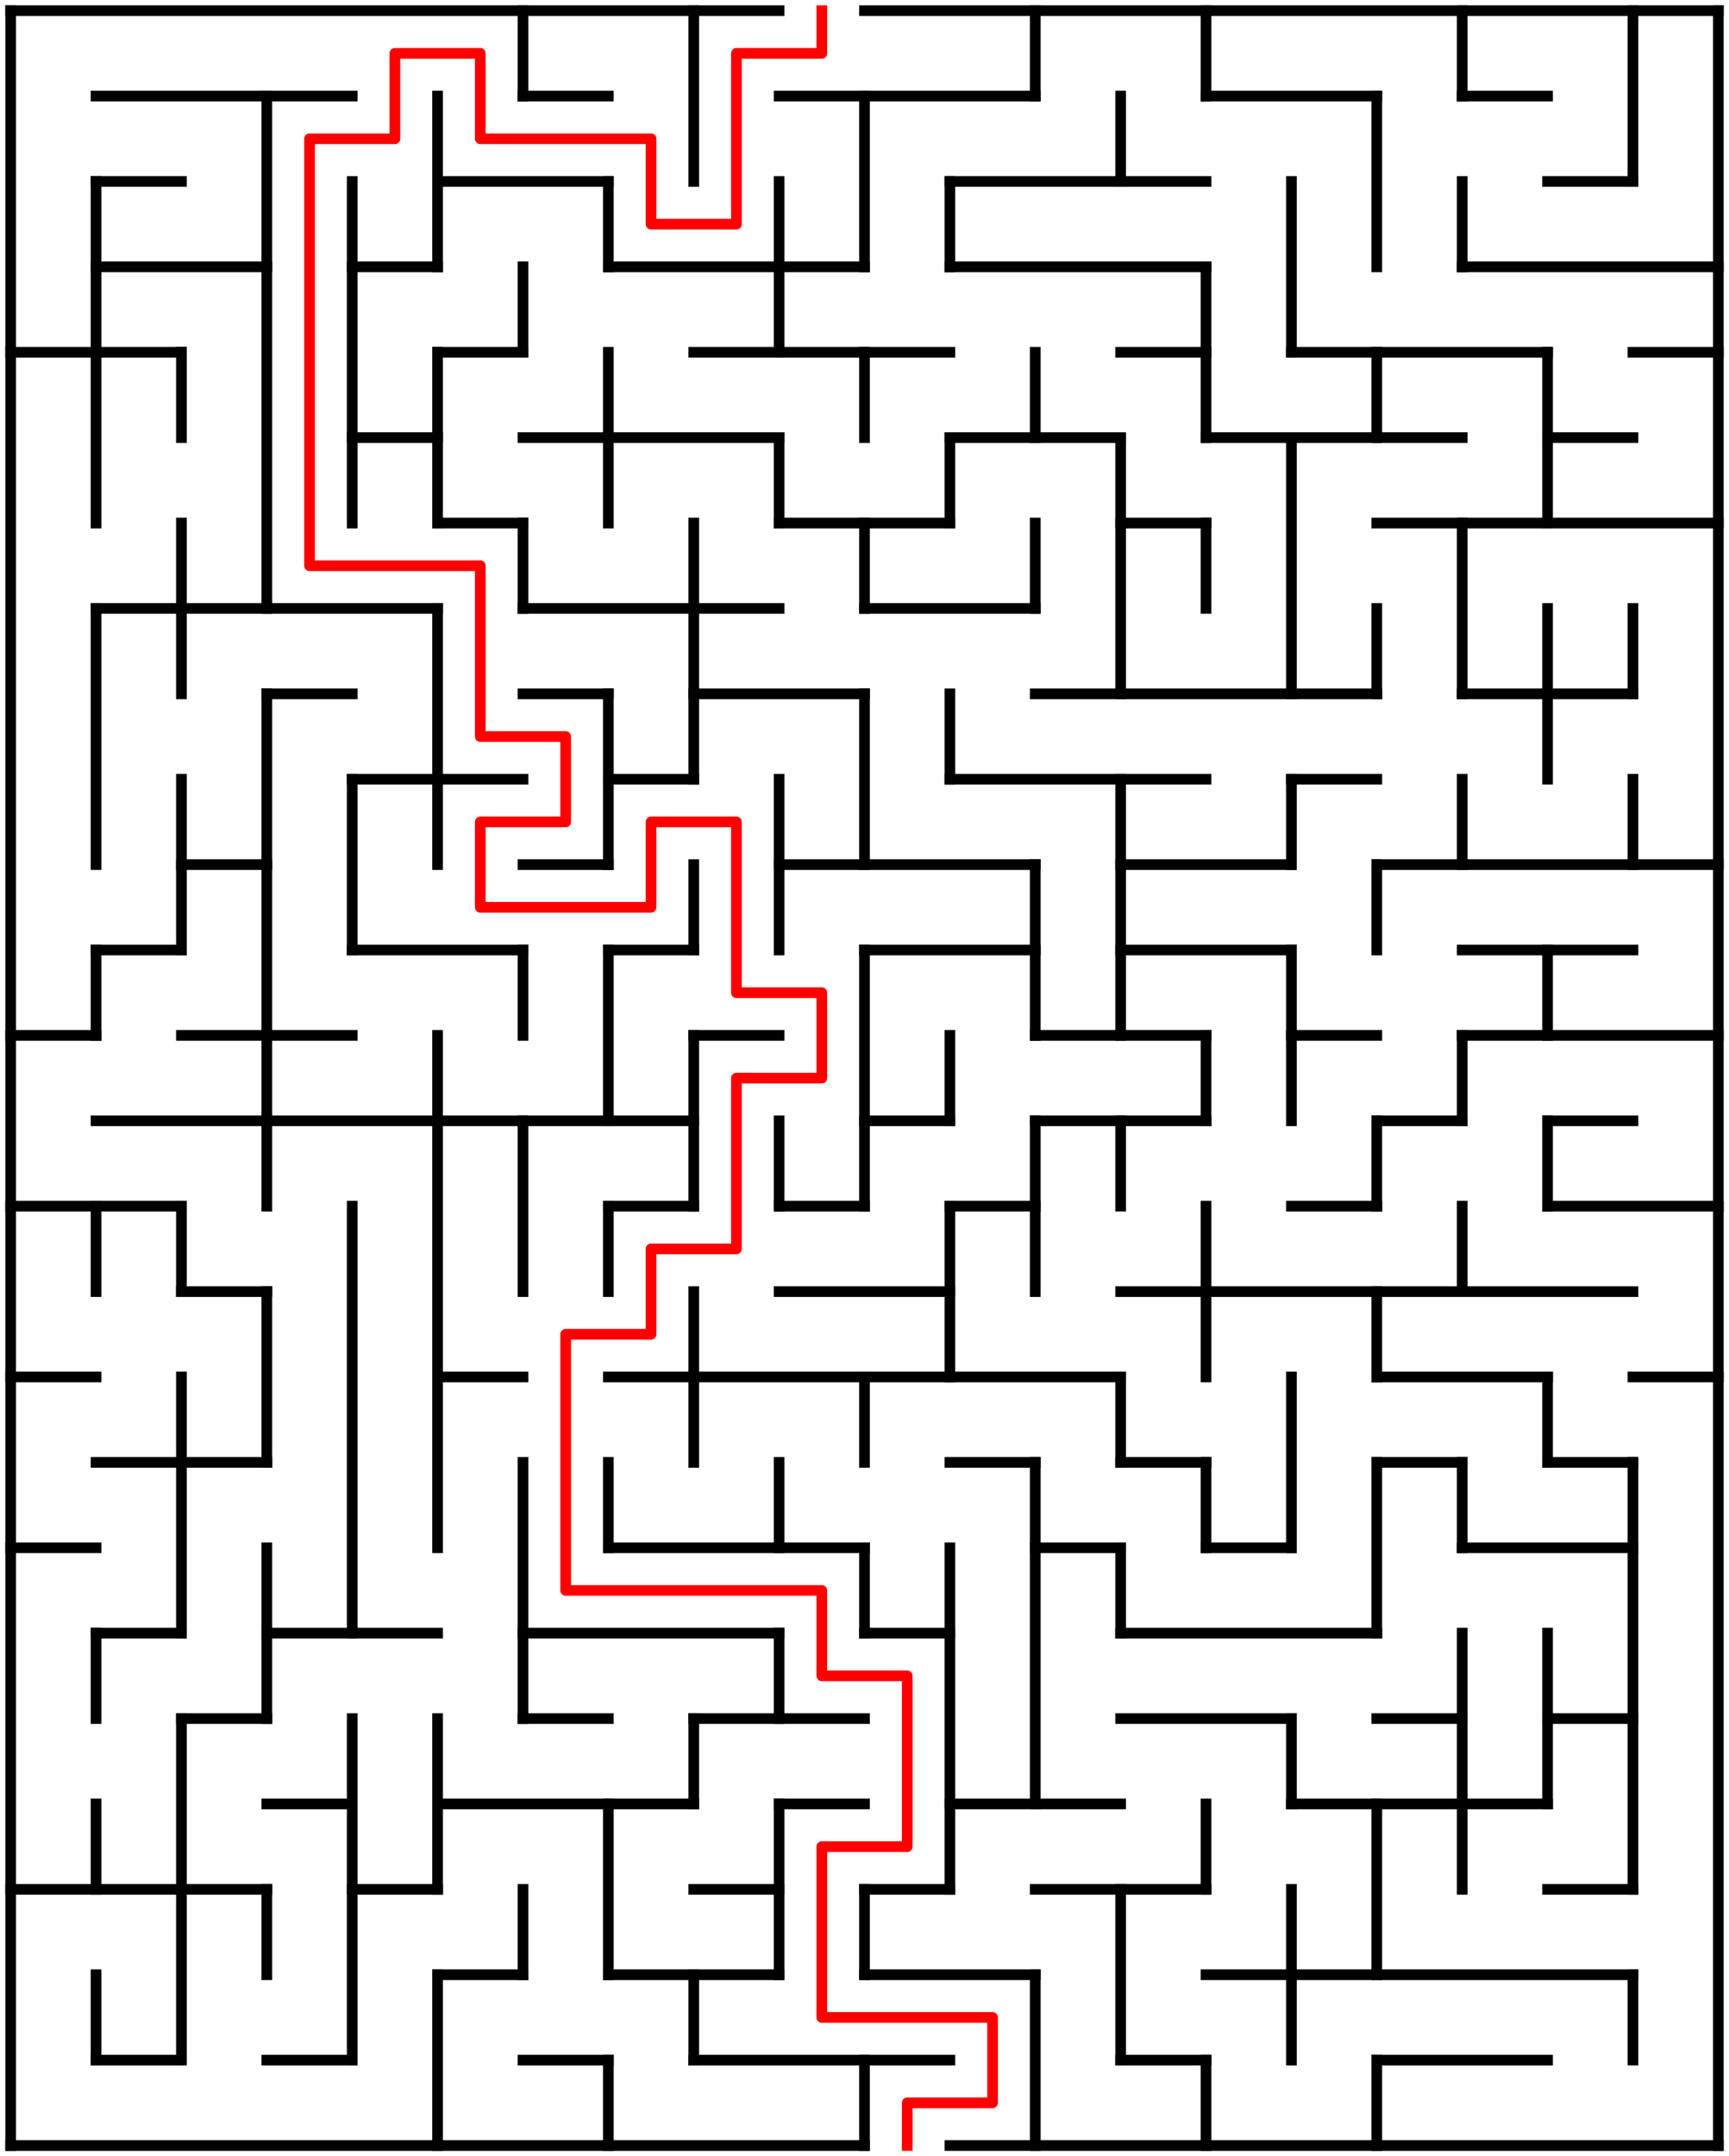 ﻿<?xml version="1.0" encoding="utf-8" standalone="no"?>
<!DOCTYPE svg PUBLIC "-//W3C//DTD SVG 1.1//EN" "http://www.w3.org/Graphics/SVG/1.1/DTD/svg11.dtd">
<svg width="324" height="404" version="1.1" xmlns="http://www.w3.org/2000/svg">
  <title>20 by 25 orthogonal maze</title>
  <g fill="none" stroke="#000000" stroke-width="2" stroke-linecap="square">
    <line x1="2" y1="2" x2="146" y2="2" />
    <line x1="162" y1="2" x2="322" y2="2" />
    <line x1="18" y1="18" x2="66" y2="18" />
    <line x1="98" y1="18" x2="114" y2="18" />
    <line x1="146" y1="18" x2="194" y2="18" />
    <line x1="226" y1="18" x2="258" y2="18" />
    <line x1="274" y1="18" x2="290" y2="18" />
    <line x1="18" y1="34" x2="34" y2="34" />
    <line x1="82" y1="34" x2="114" y2="34" />
    <line x1="178" y1="34" x2="226" y2="34" />
    <line x1="290" y1="34" x2="306" y2="34" />
    <line x1="18" y1="50" x2="50" y2="50" />
    <line x1="66" y1="50" x2="82" y2="50" />
    <line x1="114" y1="50" x2="162" y2="50" />
    <line x1="178" y1="50" x2="226" y2="50" />
    <line x1="274" y1="50" x2="322" y2="50" />
    <line x1="2" y1="66" x2="34" y2="66" />
    <line x1="82" y1="66" x2="98" y2="66" />
    <line x1="130" y1="66" x2="178" y2="66" />
    <line x1="210" y1="66" x2="226" y2="66" />
    <line x1="242" y1="66" x2="290" y2="66" />
    <line x1="306" y1="66" x2="322" y2="66" />
    <line x1="66" y1="82" x2="82" y2="82" />
    <line x1="98" y1="82" x2="146" y2="82" />
    <line x1="178" y1="82" x2="210" y2="82" />
    <line x1="226" y1="82" x2="274" y2="82" />
    <line x1="290" y1="82" x2="306" y2="82" />
    <line x1="82" y1="98" x2="98" y2="98" />
    <line x1="146" y1="98" x2="178" y2="98" />
    <line x1="210" y1="98" x2="226" y2="98" />
    <line x1="258" y1="98" x2="322" y2="98" />
    <line x1="18" y1="114" x2="82" y2="114" />
    <line x1="98" y1="114" x2="146" y2="114" />
    <line x1="162" y1="114" x2="194" y2="114" />
    <line x1="50" y1="130" x2="66" y2="130" />
    <line x1="98" y1="130" x2="114" y2="130" />
    <line x1="130" y1="130" x2="162" y2="130" />
    <line x1="194" y1="130" x2="258" y2="130" />
    <line x1="274" y1="130" x2="306" y2="130" />
    <line x1="66" y1="146" x2="98" y2="146" />
    <line x1="114" y1="146" x2="130" y2="146" />
    <line x1="178" y1="146" x2="226" y2="146" />
    <line x1="242" y1="146" x2="258" y2="146" />
    <line x1="34" y1="162" x2="50" y2="162" />
    <line x1="98" y1="162" x2="114" y2="162" />
    <line x1="146" y1="162" x2="194" y2="162" />
    <line x1="210" y1="162" x2="242" y2="162" />
    <line x1="258" y1="162" x2="322" y2="162" />
    <line x1="18" y1="178" x2="34" y2="178" />
    <line x1="66" y1="178" x2="98" y2="178" />
    <line x1="114" y1="178" x2="130" y2="178" />
    <line x1="162" y1="178" x2="194" y2="178" />
    <line x1="210" y1="178" x2="242" y2="178" />
    <line x1="274" y1="178" x2="306" y2="178" />
    <line x1="2" y1="194" x2="18" y2="194" />
    <line x1="34" y1="194" x2="66" y2="194" />
    <line x1="130" y1="194" x2="146" y2="194" />
    <line x1="194" y1="194" x2="226" y2="194" />
    <line x1="242" y1="194" x2="258" y2="194" />
    <line x1="274" y1="194" x2="322" y2="194" />
    <line x1="18" y1="210" x2="130" y2="210" />
    <line x1="162" y1="210" x2="178" y2="210" />
    <line x1="194" y1="210" x2="226" y2="210" />
    <line x1="258" y1="210" x2="274" y2="210" />
    <line x1="290" y1="210" x2="306" y2="210" />
    <line x1="2" y1="226" x2="34" y2="226" />
    <line x1="114" y1="226" x2="130" y2="226" />
    <line x1="146" y1="226" x2="162" y2="226" />
    <line x1="178" y1="226" x2="194" y2="226" />
    <line x1="242" y1="226" x2="258" y2="226" />
    <line x1="290" y1="226" x2="322" y2="226" />
    <line x1="34" y1="242" x2="50" y2="242" />
    <line x1="146" y1="242" x2="178" y2="242" />
    <line x1="210" y1="242" x2="306" y2="242" />
    <line x1="2" y1="258" x2="18" y2="258" />
    <line x1="82" y1="258" x2="98" y2="258" />
    <line x1="114" y1="258" x2="210" y2="258" />
    <line x1="258" y1="258" x2="290" y2="258" />
    <line x1="306" y1="258" x2="322" y2="258" />
    <line x1="18" y1="274" x2="50" y2="274" />
    <line x1="178" y1="274" x2="194" y2="274" />
    <line x1="210" y1="274" x2="226" y2="274" />
    <line x1="258" y1="274" x2="274" y2="274" />
    <line x1="290" y1="274" x2="306" y2="274" />
    <line x1="2" y1="290" x2="18" y2="290" />
    <line x1="114" y1="290" x2="162" y2="290" />
    <line x1="194" y1="290" x2="210" y2="290" />
    <line x1="226" y1="290" x2="242" y2="290" />
    <line x1="274" y1="290" x2="306" y2="290" />
    <line x1="18" y1="306" x2="34" y2="306" />
    <line x1="50" y1="306" x2="82" y2="306" />
    <line x1="98" y1="306" x2="146" y2="306" />
    <line x1="162" y1="306" x2="178" y2="306" />
    <line x1="210" y1="306" x2="258" y2="306" />
    <line x1="34" y1="322" x2="50" y2="322" />
    <line x1="98" y1="322" x2="114" y2="322" />
    <line x1="130" y1="322" x2="162" y2="322" />
    <line x1="210" y1="322" x2="242" y2="322" />
    <line x1="258" y1="322" x2="274" y2="322" />
    <line x1="290" y1="322" x2="306" y2="322" />
    <line x1="50" y1="338" x2="66" y2="338" />
    <line x1="82" y1="338" x2="130" y2="338" />
    <line x1="146" y1="338" x2="162" y2="338" />
    <line x1="178" y1="338" x2="210" y2="338" />
    <line x1="242" y1="338" x2="290" y2="338" />
    <line x1="2" y1="354" x2="50" y2="354" />
    <line x1="66" y1="354" x2="82" y2="354" />
    <line x1="130" y1="354" x2="146" y2="354" />
    <line x1="162" y1="354" x2="178" y2="354" />
    <line x1="194" y1="354" x2="226" y2="354" />
    <line x1="290" y1="354" x2="306" y2="354" />
    <line x1="82" y1="370" x2="98" y2="370" />
    <line x1="114" y1="370" x2="146" y2="370" />
    <line x1="162" y1="370" x2="194" y2="370" />
    <line x1="226" y1="370" x2="306" y2="370" />
    <line x1="18" y1="386" x2="34" y2="386" />
    <line x1="50" y1="386" x2="66" y2="386" />
    <line x1="98" y1="386" x2="114" y2="386" />
    <line x1="130" y1="386" x2="178" y2="386" />
    <line x1="210" y1="386" x2="226" y2="386" />
    <line x1="258" y1="386" x2="290" y2="386" />
    <line x1="2" y1="402" x2="162" y2="402" />
    <line x1="178" y1="402" x2="322" y2="402" />
    <line x1="2" y1="2" x2="2" y2="402" />
    <line x1="18" y1="34" x2="18" y2="98" />
    <line x1="18" y1="114" x2="18" y2="162" />
    <line x1="18" y1="178" x2="18" y2="194" />
    <line x1="18" y1="226" x2="18" y2="242" />
    <line x1="18" y1="306" x2="18" y2="322" />
    <line x1="18" y1="338" x2="18" y2="354" />
    <line x1="18" y1="370" x2="18" y2="386" />
    <line x1="34" y1="66" x2="34" y2="82" />
    <line x1="34" y1="98" x2="34" y2="130" />
    <line x1="34" y1="146" x2="34" y2="178" />
    <line x1="34" y1="226" x2="34" y2="242" />
    <line x1="34" y1="258" x2="34" y2="306" />
    <line x1="34" y1="322" x2="34" y2="386" />
    <line x1="50" y1="18" x2="50" y2="114" />
    <line x1="50" y1="130" x2="50" y2="226" />
    <line x1="50" y1="242" x2="50" y2="274" />
    <line x1="50" y1="290" x2="50" y2="322" />
    <line x1="50" y1="354" x2="50" y2="370" />
    <line x1="66" y1="34" x2="66" y2="98" />
    <line x1="66" y1="146" x2="66" y2="178" />
    <line x1="66" y1="226" x2="66" y2="306" />
    <line x1="66" y1="322" x2="66" y2="386" />
    <line x1="82" y1="18" x2="82" y2="50" />
    <line x1="82" y1="66" x2="82" y2="98" />
    <line x1="82" y1="114" x2="82" y2="162" />
    <line x1="82" y1="194" x2="82" y2="290" />
    <line x1="82" y1="322" x2="82" y2="354" />
    <line x1="82" y1="370" x2="82" y2="402" />
    <line x1="98" y1="2" x2="98" y2="18" />
    <line x1="98" y1="50" x2="98" y2="66" />
    <line x1="98" y1="98" x2="98" y2="114" />
    <line x1="98" y1="178" x2="98" y2="194" />
    <line x1="98" y1="210" x2="98" y2="242" />
    <line x1="98" y1="274" x2="98" y2="322" />
    <line x1="98" y1="354" x2="98" y2="370" />
    <line x1="114" y1="34" x2="114" y2="50" />
    <line x1="114" y1="66" x2="114" y2="98" />
    <line x1="114" y1="130" x2="114" y2="162" />
    <line x1="114" y1="178" x2="114" y2="210" />
    <line x1="114" y1="226" x2="114" y2="242" />
    <line x1="114" y1="274" x2="114" y2="290" />
    <line x1="114" y1="338" x2="114" y2="370" />
    <line x1="114" y1="386" x2="114" y2="402" />
    <line x1="130" y1="2" x2="130" y2="34" />
    <line x1="130" y1="98" x2="130" y2="146" />
    <line x1="130" y1="162" x2="130" y2="178" />
    <line x1="130" y1="194" x2="130" y2="226" />
    <line x1="130" y1="242" x2="130" y2="274" />
    <line x1="130" y1="322" x2="130" y2="338" />
    <line x1="130" y1="370" x2="130" y2="386" />
    <line x1="146" y1="34" x2="146" y2="66" />
    <line x1="146" y1="82" x2="146" y2="98" />
    <line x1="146" y1="146" x2="146" y2="178" />
    <line x1="146" y1="210" x2="146" y2="226" />
    <line x1="146" y1="274" x2="146" y2="290" />
    <line x1="146" y1="306" x2="146" y2="322" />
    <line x1="146" y1="338" x2="146" y2="370" />
    <line x1="162" y1="18" x2="162" y2="50" />
    <line x1="162" y1="66" x2="162" y2="82" />
    <line x1="162" y1="98" x2="162" y2="114" />
    <line x1="162" y1="130" x2="162" y2="162" />
    <line x1="162" y1="178" x2="162" y2="226" />
    <line x1="162" y1="258" x2="162" y2="274" />
    <line x1="162" y1="290" x2="162" y2="306" />
    <line x1="162" y1="354" x2="162" y2="370" />
    <line x1="162" y1="386" x2="162" y2="402" />
    <line x1="178" y1="34" x2="178" y2="50" />
    <line x1="178" y1="82" x2="178" y2="98" />
    <line x1="178" y1="130" x2="178" y2="146" />
    <line x1="178" y1="194" x2="178" y2="210" />
    <line x1="178" y1="226" x2="178" y2="258" />
    <line x1="178" y1="290" x2="178" y2="354" />
    <line x1="194" y1="2" x2="194" y2="18" />
    <line x1="194" y1="66" x2="194" y2="82" />
    <line x1="194" y1="98" x2="194" y2="114" />
    <line x1="194" y1="162" x2="194" y2="194" />
    <line x1="194" y1="210" x2="194" y2="242" />
    <line x1="194" y1="274" x2="194" y2="338" />
    <line x1="194" y1="370" x2="194" y2="402" />
    <line x1="210" y1="18" x2="210" y2="34" />
    <line x1="210" y1="82" x2="210" y2="130" />
    <line x1="210" y1="146" x2="210" y2="194" />
    <line x1="210" y1="210" x2="210" y2="226" />
    <line x1="210" y1="258" x2="210" y2="274" />
    <line x1="210" y1="290" x2="210" y2="306" />
    <line x1="210" y1="354" x2="210" y2="386" />
    <line x1="226" y1="2" x2="226" y2="18" />
    <line x1="226" y1="50" x2="226" y2="82" />
    <line x1="226" y1="98" x2="226" y2="114" />
    <line x1="226" y1="194" x2="226" y2="210" />
    <line x1="226" y1="226" x2="226" y2="258" />
    <line x1="226" y1="274" x2="226" y2="290" />
    <line x1="226" y1="338" x2="226" y2="354" />
    <line x1="226" y1="386" x2="226" y2="402" />
    <line x1="242" y1="34" x2="242" y2="66" />
    <line x1="242" y1="82" x2="242" y2="130" />
    <line x1="242" y1="146" x2="242" y2="162" />
    <line x1="242" y1="178" x2="242" y2="210" />
    <line x1="242" y1="258" x2="242" y2="290" />
    <line x1="242" y1="322" x2="242" y2="338" />
    <line x1="242" y1="354" x2="242" y2="386" />
    <line x1="258" y1="18" x2="258" y2="50" />
    <line x1="258" y1="66" x2="258" y2="82" />
    <line x1="258" y1="114" x2="258" y2="130" />
    <line x1="258" y1="162" x2="258" y2="178" />
    <line x1="258" y1="210" x2="258" y2="226" />
    <line x1="258" y1="242" x2="258" y2="258" />
    <line x1="258" y1="274" x2="258" y2="306" />
    <line x1="258" y1="338" x2="258" y2="370" />
    <line x1="258" y1="386" x2="258" y2="402" />
    <line x1="274" y1="2" x2="274" y2="18" />
    <line x1="274" y1="34" x2="274" y2="50" />
    <line x1="274" y1="98" x2="274" y2="130" />
    <line x1="274" y1="146" x2="274" y2="162" />
    <line x1="274" y1="194" x2="274" y2="210" />
    <line x1="274" y1="226" x2="274" y2="242" />
    <line x1="274" y1="274" x2="274" y2="290" />
    <line x1="274" y1="306" x2="274" y2="354" />
    <line x1="290" y1="66" x2="290" y2="98" />
    <line x1="290" y1="114" x2="290" y2="146" />
    <line x1="290" y1="178" x2="290" y2="194" />
    <line x1="290" y1="210" x2="290" y2="226" />
    <line x1="290" y1="258" x2="290" y2="274" />
    <line x1="290" y1="306" x2="290" y2="338" />
    <line x1="306" y1="2" x2="306" y2="34" />
    <line x1="306" y1="114" x2="306" y2="130" />
    <line x1="306" y1="146" x2="306" y2="162" />
    <line x1="306" y1="274" x2="306" y2="354" />
    <line x1="306" y1="370" x2="306" y2="386" />
    <line x1="322" y1="2" x2="322" y2="402" />
  </g>
  <polyline fill="none" stroke="#ff0000" stroke-width="2" stroke-linecap="square" stroke-linejoin="round" points="154,2 154,10 138,10 138,42 122,42 122,26 90,26 90,10 74,10 74,26 58,26 58,106 90,106 90,138 106,138 106,154 90,154 90,170 122,170 122,154 138,154 138,186 154,186 154,202 138,202 138,234 122,234 122,250 106,250 106,298 154,298 154,314 170,314 170,346 154,346 154,378 186,378 186,394 170,394 170,402" />
  <type>Rectangular</type>
</svg>